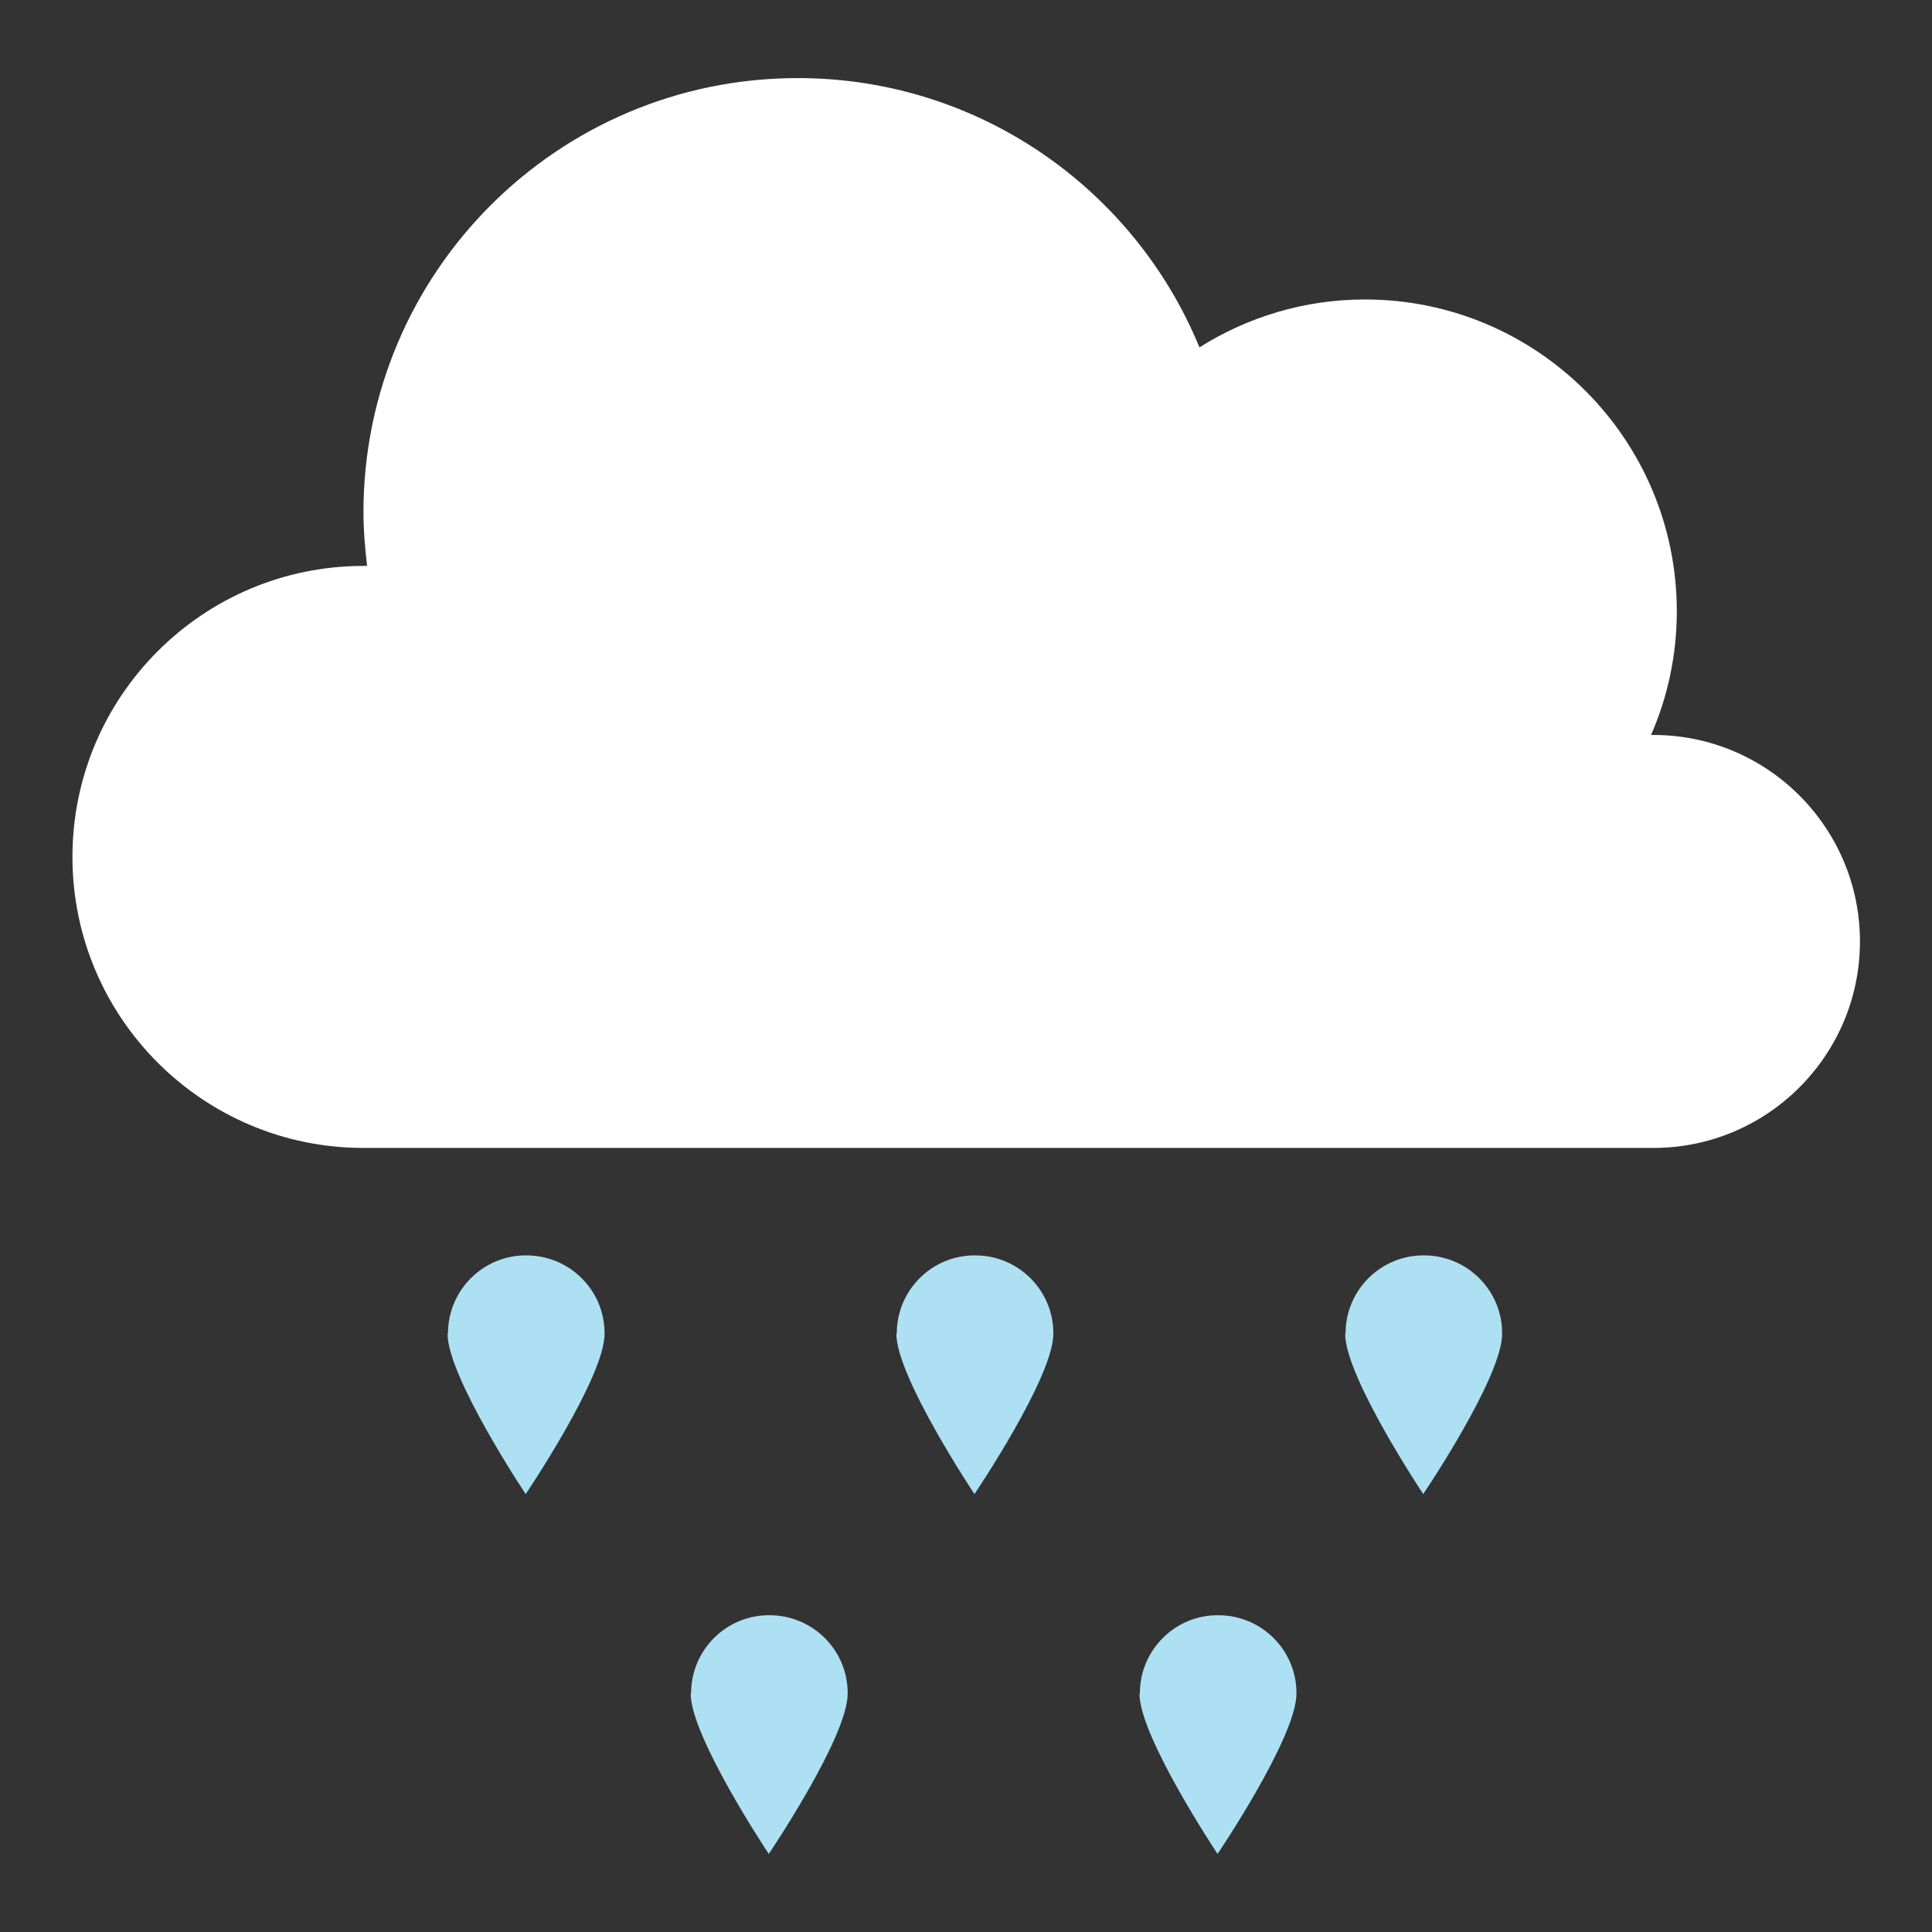<?xml version="1.0" encoding="UTF-8"?><svg id="_레이어_1" xmlns="http://www.w3.org/2000/svg" viewBox="0 0 48 48"><rect x="0" y="0" width="48" height="48" fill="#333333" stroke="none"/><defs><style>.cls-1{fill:#fff;}.cls-2{fill:#ade0f3;}</style></defs><path class="cls-1" d="M41.08,18.26s-.04,0-.06,0c.41-.94,.64-1.98,.64-3.07,0-4.28-3.47-7.75-7.75-7.75-1.51,0-2.92,.44-4.11,1.19-1.61-3.92-5.47-6.69-9.98-6.69-5.96,0-10.79,4.83-10.79,10.79,0,.45,.04,.89,.09,1.33-.03,0-.06,0-.09,0-3.99,0-7.23,3.24-7.23,7.23s3.24,7.23,7.23,7.23H41.08c2.83,0,5.13-2.3,5.13-5.13s-2.3-5.13-5.13-5.13Z"/><g><path class="cls-2" d="M11.13,33.13c0-1.08,.88-1.95,1.95-1.94,1.08,0,1.95,.88,1.94,1.95,0,1.08-1.96,3.98-1.96,3.98,0,0-1.94-2.91-1.94-3.98Z"/><path class="cls-2" d="M22.28,33.13c0-1.08,.88-1.95,1.95-1.94,1.08,0,1.95,.88,1.94,1.95,0,1.08-1.96,3.98-1.96,3.98,0,0-1.94-2.91-1.94-3.98Z"/><path class="cls-2" d="M17.17,42.07c0-1.08,.88-1.95,1.95-1.94,1.08,0,1.95,.88,1.94,1.95,0,1.08-1.96,3.98-1.96,3.98,0,0-1.94-2.91-1.94-3.98Z"/><path class="cls-2" d="M28.32,42.07c0-1.08,.88-1.95,1.95-1.94,1.08,0,1.95,.88,1.94,1.95,0,1.08-1.96,3.98-1.96,3.98,0,0-1.94-2.91-1.94-3.98Z"/><path class="cls-2" d="M33.43,33.13c0-1.08,.88-1.95,1.95-1.94,1.08,0,1.95,.88,1.94,1.95,0,1.08-1.96,3.98-1.96,3.98,0,0-1.94-2.91-1.94-3.98Z"/></g></svg>